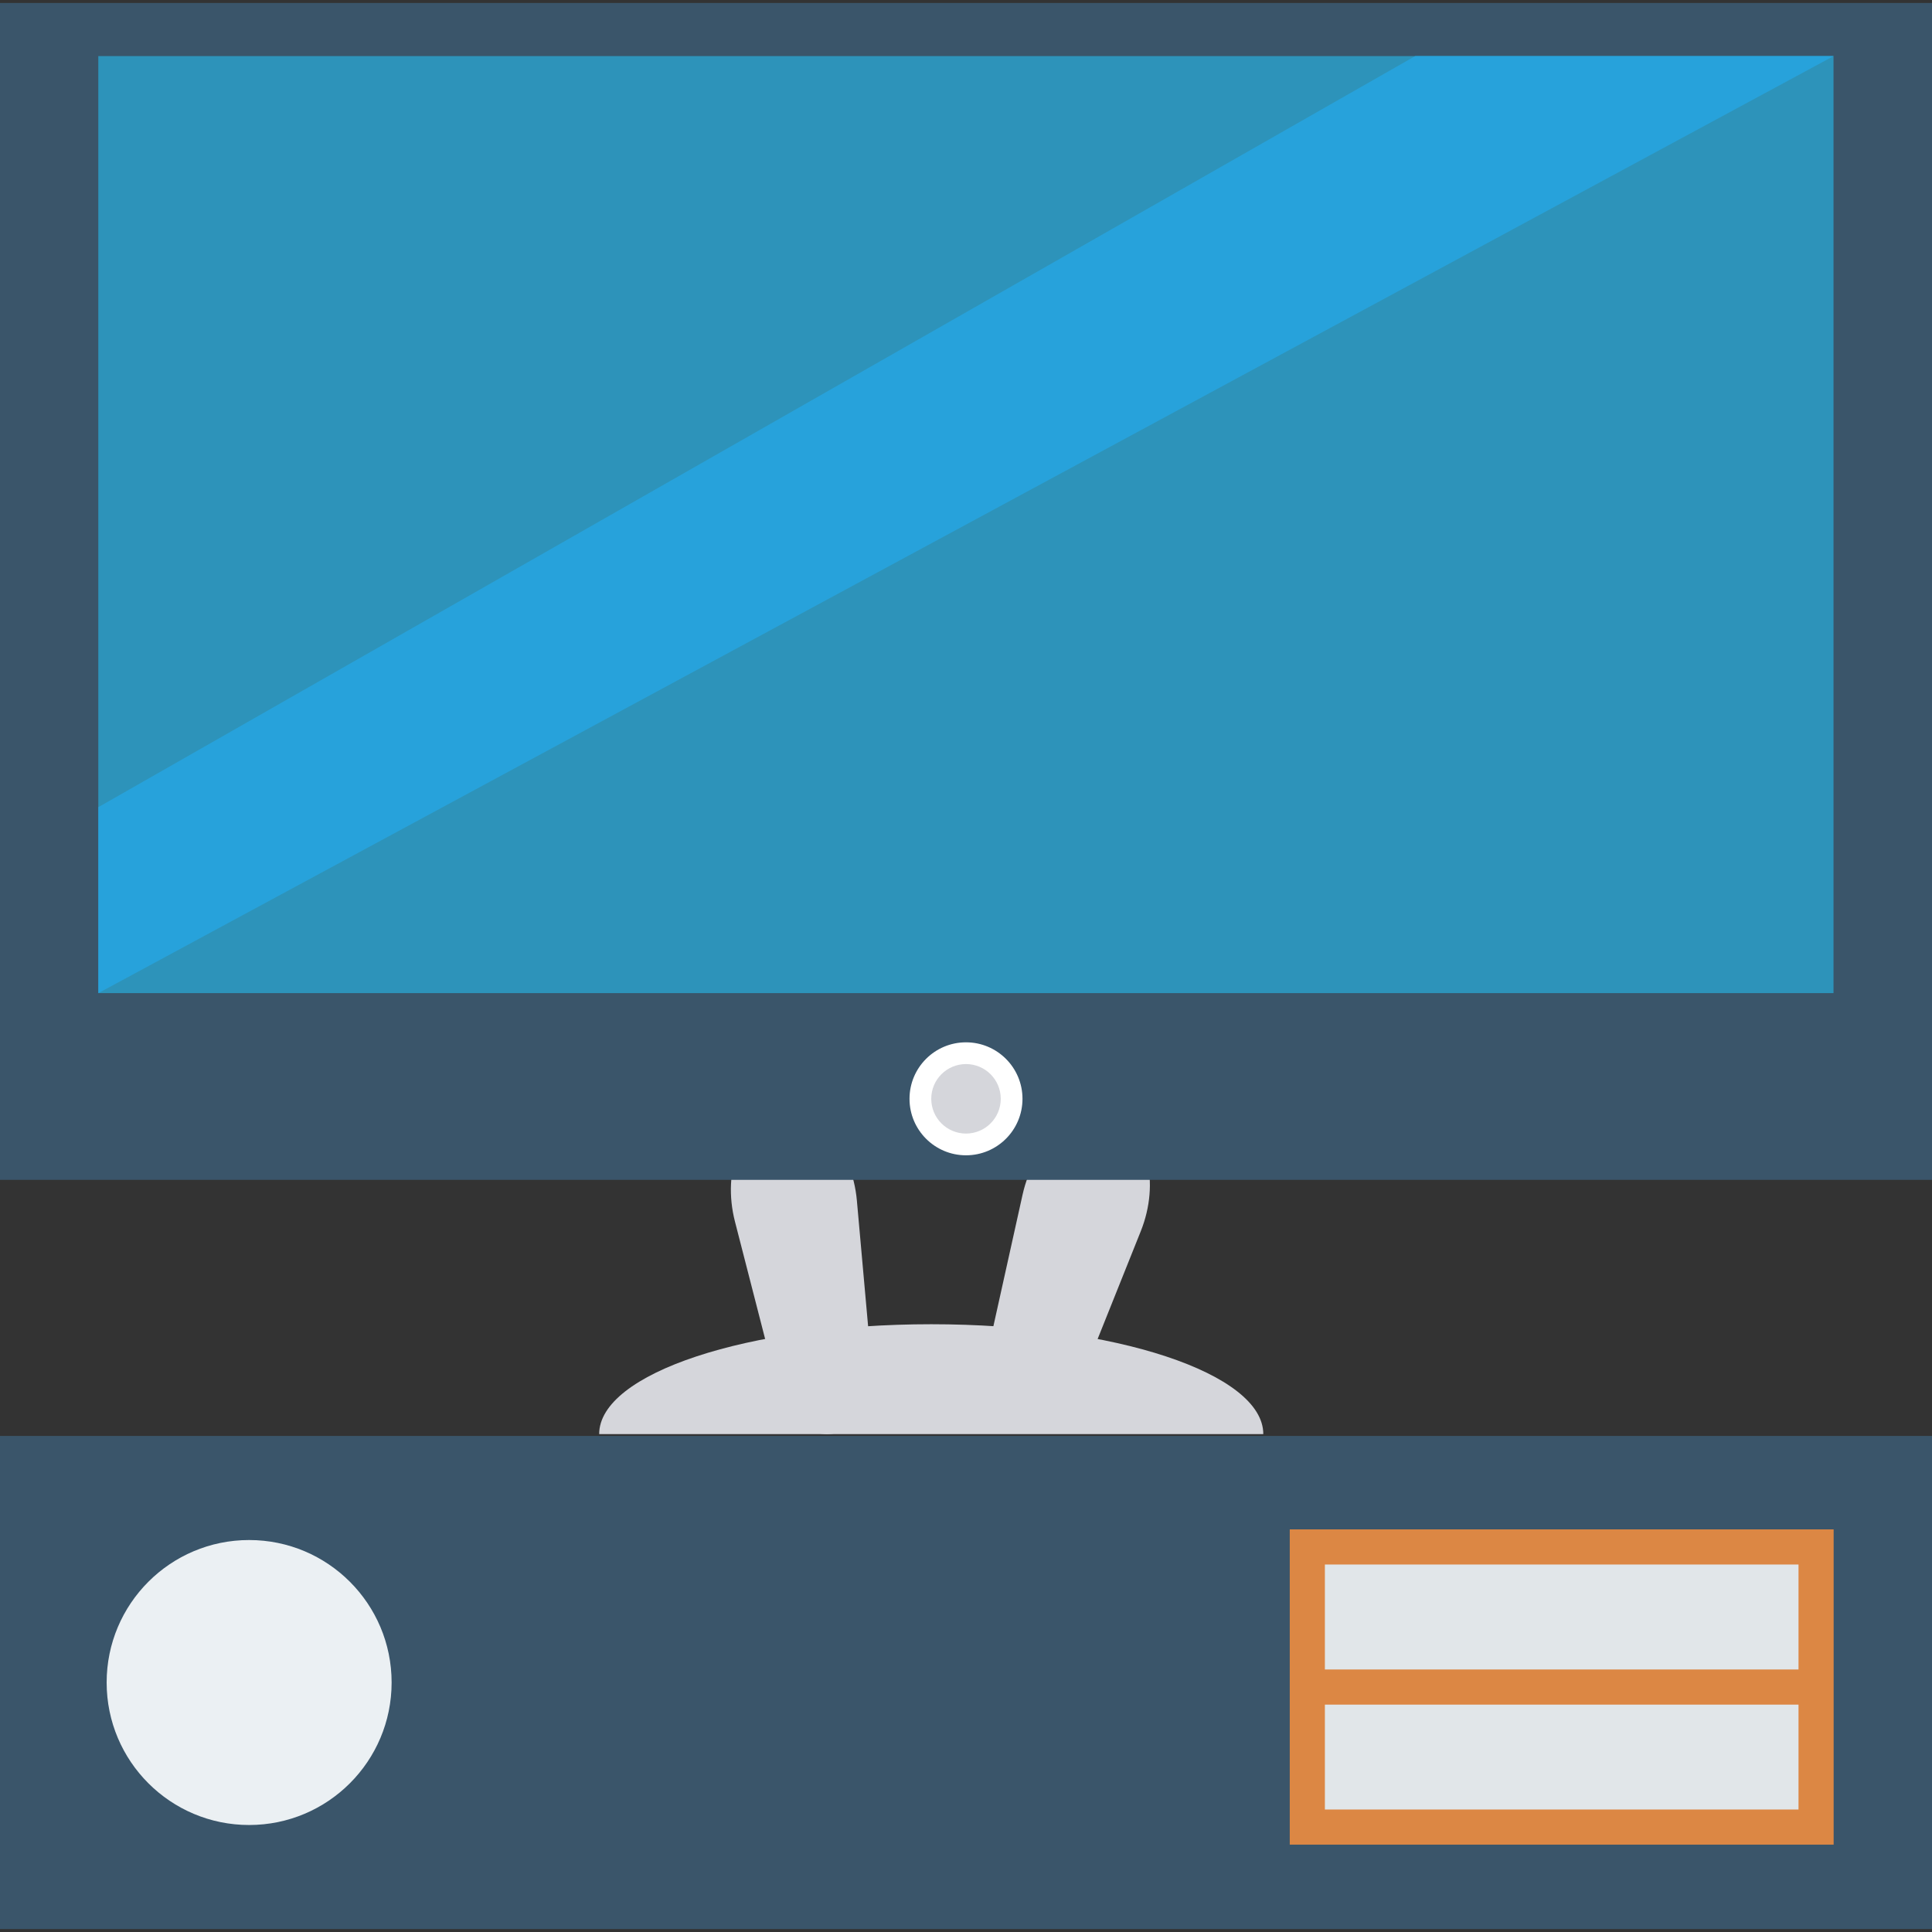 <?xml version="1.0" encoding="iso-8859-1"?>
<!-- Generator: Adobe Illustrator 19.0.0, SVG Export Plug-In . SVG Version: 6.00 Build 0)  -->
<svg xmlns="http://www.w3.org/2000/svg" xmlns:xlink="http://www.w3.org/1999/xlink" version="1.1" id="Capa_1" x="0px" y="0px" viewBox="0 0 409.6 409.6" style="enable-background:new 0 0 409.6 409.6;" xml:space="preserve">
<rect x="0" y="0" width="409.6" height="409.6" fill="#333333" stroke="none"/>
<g>
	<path style="fill:#D5D6DB;" d="M165.163,235.961L165.163,235.961c-8.073,1.389-12.097,12.32-9.348,23.016l9.445,36.745   c1.437,5.59,6.575,9.053,11.593,8.19h0c5.018-0.863,8.704-5.844,8.19-11.593l-3.378-37.789   C180.682,243.531,173.236,234.572,165.163,235.961z"/>
	<path style="fill:#D5D6DB;" d="M235.55,236.998L235.55,236.998c-7.827-2.418-16.365,5.507-18.757,16.288l-8.219,37.039   c-1.25,5.635,1.763,11.049,6.628,12.552h0c4.865,1.503,10.407-1.269,12.552-6.628l14.101-35.222   C245.958,250.774,243.376,239.415,235.55,236.998z"/>
</g>
<rect y="0.627" style="fill:#3A556A;" width="409.6" height="249.513"/>
<rect x="20.838" y="11.891" style="fill:#2D93BA;" width="367.882" height="198.656"/>
<polyline style="fill:#27A2DB;" points="20.859,171.119 20.859,210.545 388.741,11.889 300.031,11.889 "/>
<circle style="fill:#FFFFFF;" cx="204.8" cy="232.957" r="11.976"/>
<g>
	<circle style="fill:#D5D6DB;" cx="204.8" cy="232.957" r="7.368"/>
	<path style="fill:#D5D6DB;" d="M267.83,304.044c0-12.866-31.519-23.296-70.4-23.296s-70.4,10.43-70.4,23.296H267.83z"/>
</g>
<rect y="304.433" style="fill:#3A556A;" width="409.6" height="104.54"/>
<rect x="277.146" y="327.985" style="fill:#E1E6E9;" width="107.878" height="59.392"/>
<g>
	<path style="fill:#DC8744;" d="M388.747,391.079H273.438v-66.836h115.309V391.079z M280.885,383.632h100.415V331.69H280.885   V383.632z"/>
	<rect x="277.146" y="353.943" style="fill:#DC8744;" width="107.878" height="7.45"/>
</g>
<circle style="fill:#EBF0F3;" cx="52.818" cy="356.708" r="30.208"/>
<g>
</g>
<g>
</g>
<g>
</g>
<g>
</g>
<g>
</g>
<g>
</g>
<g>
</g>
<g>
</g>
<g>
</g>
<g>
</g>
<g>
</g>
<g>
</g>
<g>
</g>
<g>
</g>
<g>
</g>
</svg>
